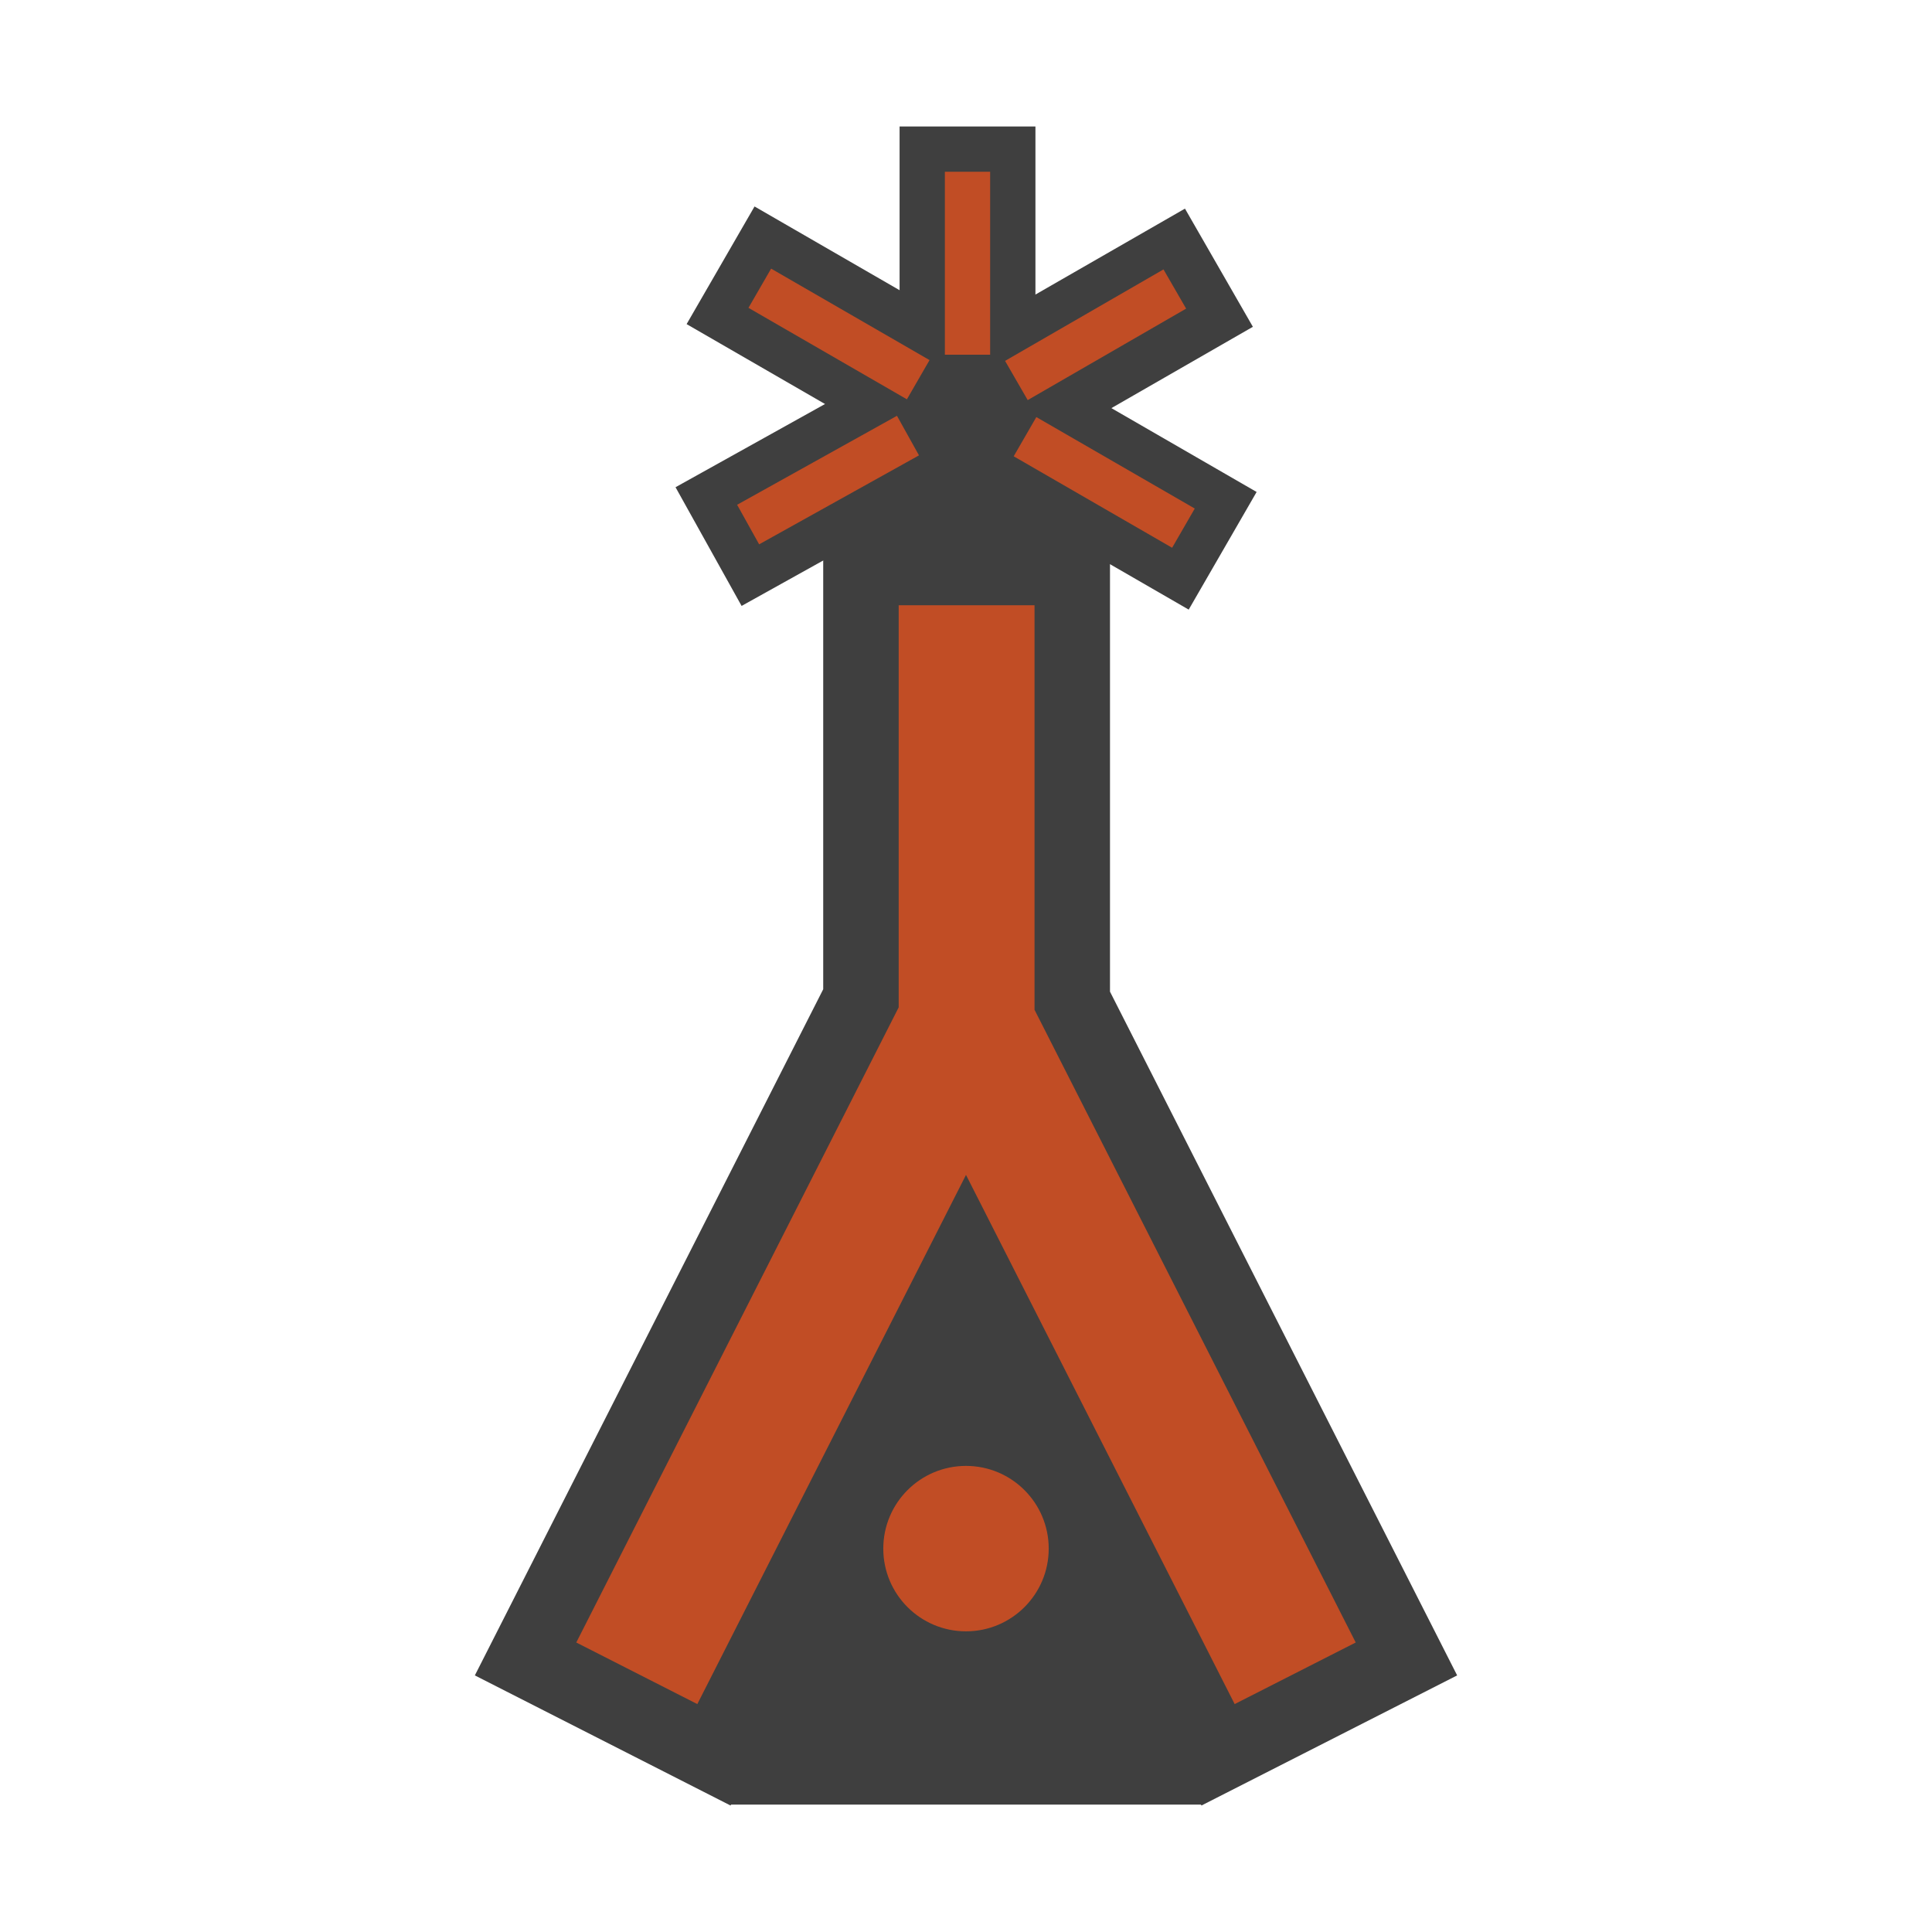 <svg xmlns="http://www.w3.org/2000/svg" viewBox="0 0 64 64"><defs><style>.cls-1{fill:#3f3f3f;}.cls-2{fill:#c14d25;}</style></defs><title>ICON_MAP_OBSTACLE_LIGHTED_MORE_1000_AGL_RED</title><g id="V1_G1000_CONTOUR" data-name="V1_G1000 CONTOUR"><polyline class="cls-1" points="32.3 36.44 39.84 59.78 24.16 59.78"/><circle class="cls-2" cx="32" cy="51.3" r="2.74"/><path class="cls-1" d="M32,56.54a5.24,5.24,0,0,1-4.66-7.61A5.24,5.24,0,1,1,32,56.54Zm0-5.48-.07,0a.2.2,0,0,0-.14.11.24.24,0,0,0,.42.22.23.23,0,0,0,0-.18.22.22,0,0,0-.11-.14A.23.23,0,0,0,32,51.06Z"/><polygon class="cls-2" points="44.91 54.41 40.9 56.45 32 38.92 23.1 56.45 19.09 54.41 29.77 33.37 29.77 20.05 34.27 20.05 34.27 33.45 44.91 54.41"/><polygon class="cls-1" points="39.8 59.81 32 44.44 24.2 59.81 15.73 55.5 27.27 32.77 27.27 17.55 36.77 17.55 36.77 32.85 48.27 55.5 39.8 59.81"/><circle class="cls-2" cx="32" cy="51.3" r="2.74"/><polygon class="cls-2" points="44.91 54.41 40.9 56.45 32 38.92 23.1 56.45 19.09 54.41 29.77 33.37 29.77 20.05 34.27 20.05 34.27 33.45 44.91 54.41"/><rect class="cls-1" x="28.8" y="11.43" width="7.49" height="6.93"/><rect class="cls-2" x="31.3" y="5.69" width="1.5" height="6.06"/><rect class="cls-1" x="29.8" y="4.19" width="4.5" height="9.06"/><rect class="cls-2" x="35.83" y="12.95" width="1.5" height="6.06" transform="translate(4.45 39.67) rotate(-60)"/><rect class="cls-1" x="34.33" y="11.45" width="4.5" height="9.06" transform="translate(4.45 39.67) rotate(-60)"/><rect class="cls-2" x="24.4" y="15.15" width="6.06" height="1.5" transform="translate(-4.27 15.35) rotate(-29.1)"/><rect class="cls-1" x="22.9" y="13.65" width="9.06" height="4.5" transform="translate(-4.27 15.35) rotate(-29.1)"/><rect class="cls-2" x="33.26" y="10.34" width="6.06" height="1.5" transform="translate(-0.68 19.63) rotate(-30)"/><rect class="cls-1" x="31.76" y="8.84" width="9.06" height="4.5" transform="matrix(0.87, -0.5, 0.5, 0.87, -0.68, 19.63)"/><rect class="cls-2" x="27.04" y="8.03" width="1.5" height="6.06" transform="translate(4.32 29.6) rotate(-60)"/><rect class="cls-1" x="25.54" y="6.53" width="4.5" height="9.06" transform="translate(4.32 29.59) rotate(-60)"/><rect class="cls-2" x="31.3" y="5.69" width="1.5" height="6.06"/><rect class="cls-2" x="35.83" y="12.95" width="1.5" height="6.06" transform="translate(4.45 39.67) rotate(-60)"/><rect class="cls-2" x="24.4" y="15.15" width="6.06" height="1.5" transform="translate(-4.27 15.35) rotate(-29.1)"/><rect class="cls-2" x="33.26" y="10.34" width="6.06" height="1.5" transform="translate(-0.68 19.63) rotate(-30)"/><rect class="cls-2" x="27.04" y="8.03" width="1.5" height="6.06" transform="translate(4.32 29.6) rotate(-60)"/></g></svg>